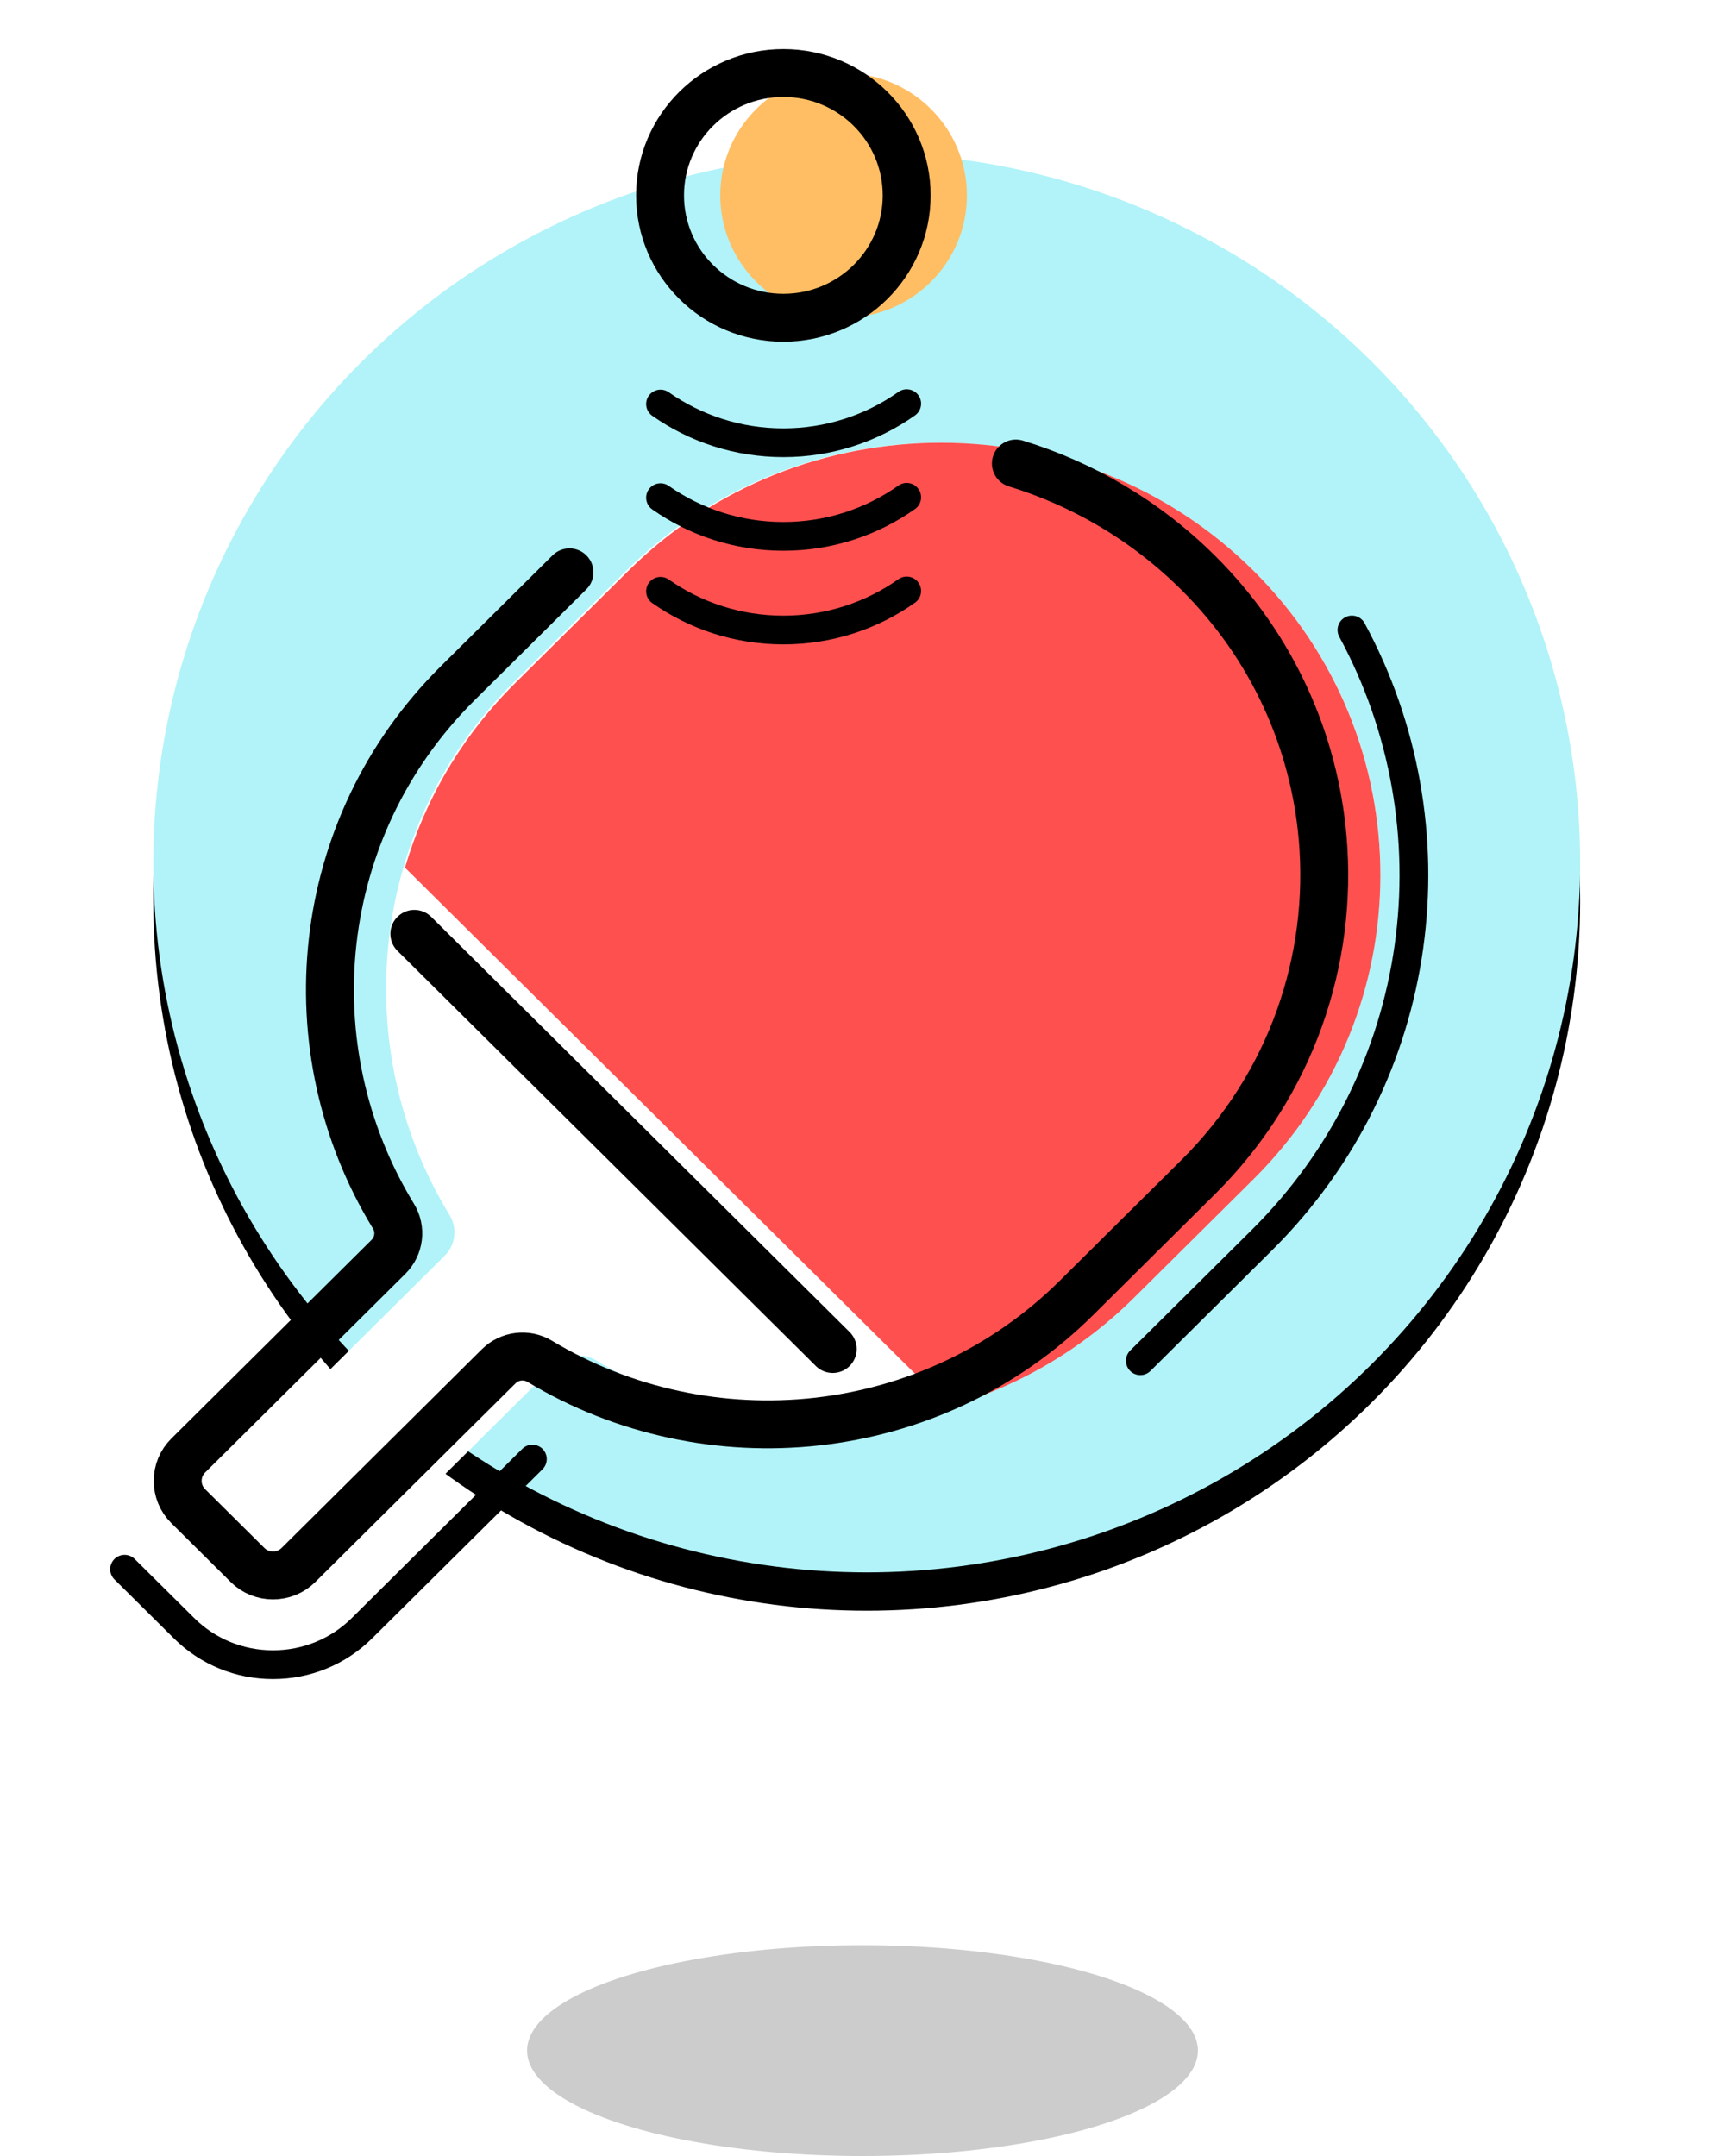 <?xml version="1.0" encoding="UTF-8" standalone="no"?>
<svg width="180px" height="225px" viewBox="0 0 180 225" version="1.1" xmlns="http://www.w3.org/2000/svg" xmlns:xlink="http://www.w3.org/1999/xlink">
    <!-- Generator: Sketch 39.1 (31720) - http://www.bohemiancoding.com/sketch -->
    <title>icon_Table tennis_shadow</title>
    <desc>Created with Sketch.</desc>
    <defs>
        <ellipse id="path-1" cx="90.444" cy="90.047" rx="74.444" ry="74.047"></ellipse>
        <filter x="-50%" y="-50%" width="200%" height="200%" filterUnits="objectBoundingBox" id="filter-2">
            <feOffset dx="0" dy="4" in="SourceAlpha" result="shadowOffsetOuter1"></feOffset>
            <feColorMatrix values="0 0 0 0 1   0 0 0 0 1   0 0 0 0 1  0 0 0 1 0" type="matrix" in="shadowOffsetOuter1"></feColorMatrix>
        </filter>
    </defs>
    <g id="Page-2" stroke="none" stroke-width="1" fill="none" fill-rule="evenodd">
        <g id="icon_Table-tennis_shadow">
            <g id="Oval-2">
                <use fill="black" fill-opacity="1" filter="url(#filter-2)" xlink:href="#path-1"></use>
                <use fill="#B1F3F8" fill-rule="evenodd" xlink:href="#path-1"></use>
            </g>
            <g id="桌球" transform="translate(13, 7)">
                <g id="Layer_1">
                    <g id="Group">
                        <path d="M117.877,52.66 L117.839,52.623 C99.81,34.73 70.309,34.73 52.28,52.623 L40.611,64.203 C25.43,79.27 23.256,102.374 33.915,119.813 C34.75,121.179 34.531,122.932 33.392,124.061 L12.495,144.8 C11.034,146.25 11.034,148.621 12.495,150.07 L18.69,156.218 C20.15,157.668 22.539,157.668 24,156.218 L44.897,135.479 C46.035,134.35 47.803,134.132 49.179,134.96 C66.751,145.538 90.031,143.381 105.211,128.314 L117.877,115.745 C135.43,98.326 135.43,70.08 117.877,52.66 L117.877,52.66 Z" id="Shape" fill="#FFFFFF"></path>
                        <path d="M105.342,128.422 L117.785,116.073 C135.461,98.531 135.461,70.09 117.785,52.548 L117.785,52.548 C99.858,34.756 70.523,34.756 52.595,52.548 L40.742,64.311 C35.151,69.86 31.331,76.501 29.26,83.546 L85.961,139.817 C93.058,137.762 99.75,133.971 105.342,128.422 L105.342,128.422 Z" id="Shape" fill="#FF5050"></path>
                        <ellipse id="Oval" fill="#FFBE64" cx="75.027" cy="13.391" rx="12.868" ry="12.77"></ellipse>
                        <path d="M46.423,52.729 L34.754,64.31 C19.572,79.377 17.399,102.479 28.057,119.918 C28.892,121.284 28.673,123.038 27.534,124.167 L6.637,144.907 C5.176,146.357 5.176,148.728 6.637,150.177 L12.832,156.325 C14.292,157.774 16.681,157.774 18.142,156.325 L39.039,135.586 C40.177,134.457 41.945,134.238 43.32,135.067 C60.892,145.645 84.173,143.488 99.353,128.421 L112.018,115.852 C121.779,106.165 126.113,93.13 125.018,80.471 C124.144,70.365 119.81,60.498 112.018,52.765 C106.5,47.289 99.96,43.504 93.006,41.372" id="Shape" stroke="#000000" stroke-width="5" stroke-linecap="round"></path>
                        <path d="M30.236,90.456 L73.893,133.783" id="Shape" stroke="#000000" stroke-width="5" stroke-linecap="round" stroke-linejoin="round"></path>
                        <ellipse id="Oval" stroke="#000000" stroke-width="5" stroke-linecap="round" stroke-linejoin="round" cx="68.743" cy="13.391" rx="12.868" ry="12.77"></ellipse>
                        <path d="M81.615,35.126 C77.979,37.694 73.535,39.205 68.743,39.205 C63.974,39.205 59.55,37.709 55.924,35.164" id="Shape" stroke="#000000" stroke-width="3" stroke-linecap="round" stroke-linejoin="round"></path>
                        <path d="M81.615,44.898 C77.979,47.466 73.535,48.977 68.743,48.977 C63.974,48.977 59.55,47.481 55.924,44.936" id="Shape" stroke="#000000" stroke-width="3" stroke-linecap="round" stroke-linejoin="round"></path>
                        <path d="M81.615,54.671 C77.979,57.238 73.535,58.749 68.743,58.749 C63.974,58.749 59.55,57.253 55.924,54.708" id="Shape" stroke="#000000" stroke-width="3" stroke-linecap="round" stroke-linejoin="round"></path>
                        <path d="M42.554,145.269 L24.777,162.91 C22.3,165.369 18.999,166.726 15.486,166.726 C11.973,166.726 8.672,165.37 6.194,162.909 L0,156.763" id="Shape" stroke="#000000" stroke-width="3" stroke-linecap="round" stroke-linejoin="round"></path>
                        <path d="M128.072,58.744 C139.143,79.182 135.998,105.228 118.655,122.438 L105.99,135.007" id="Shape" stroke="#000000" stroke-width="3" stroke-linecap="round" stroke-linejoin="round"></path>
                    </g>
                </g>
            </g>
            <ellipse id="Oval-3-Copy" fill-opacity="0.2" fill="#000000" cx="90" cy="214" rx="35" ry="11"></ellipse>
        </g>
    </g>
</svg>